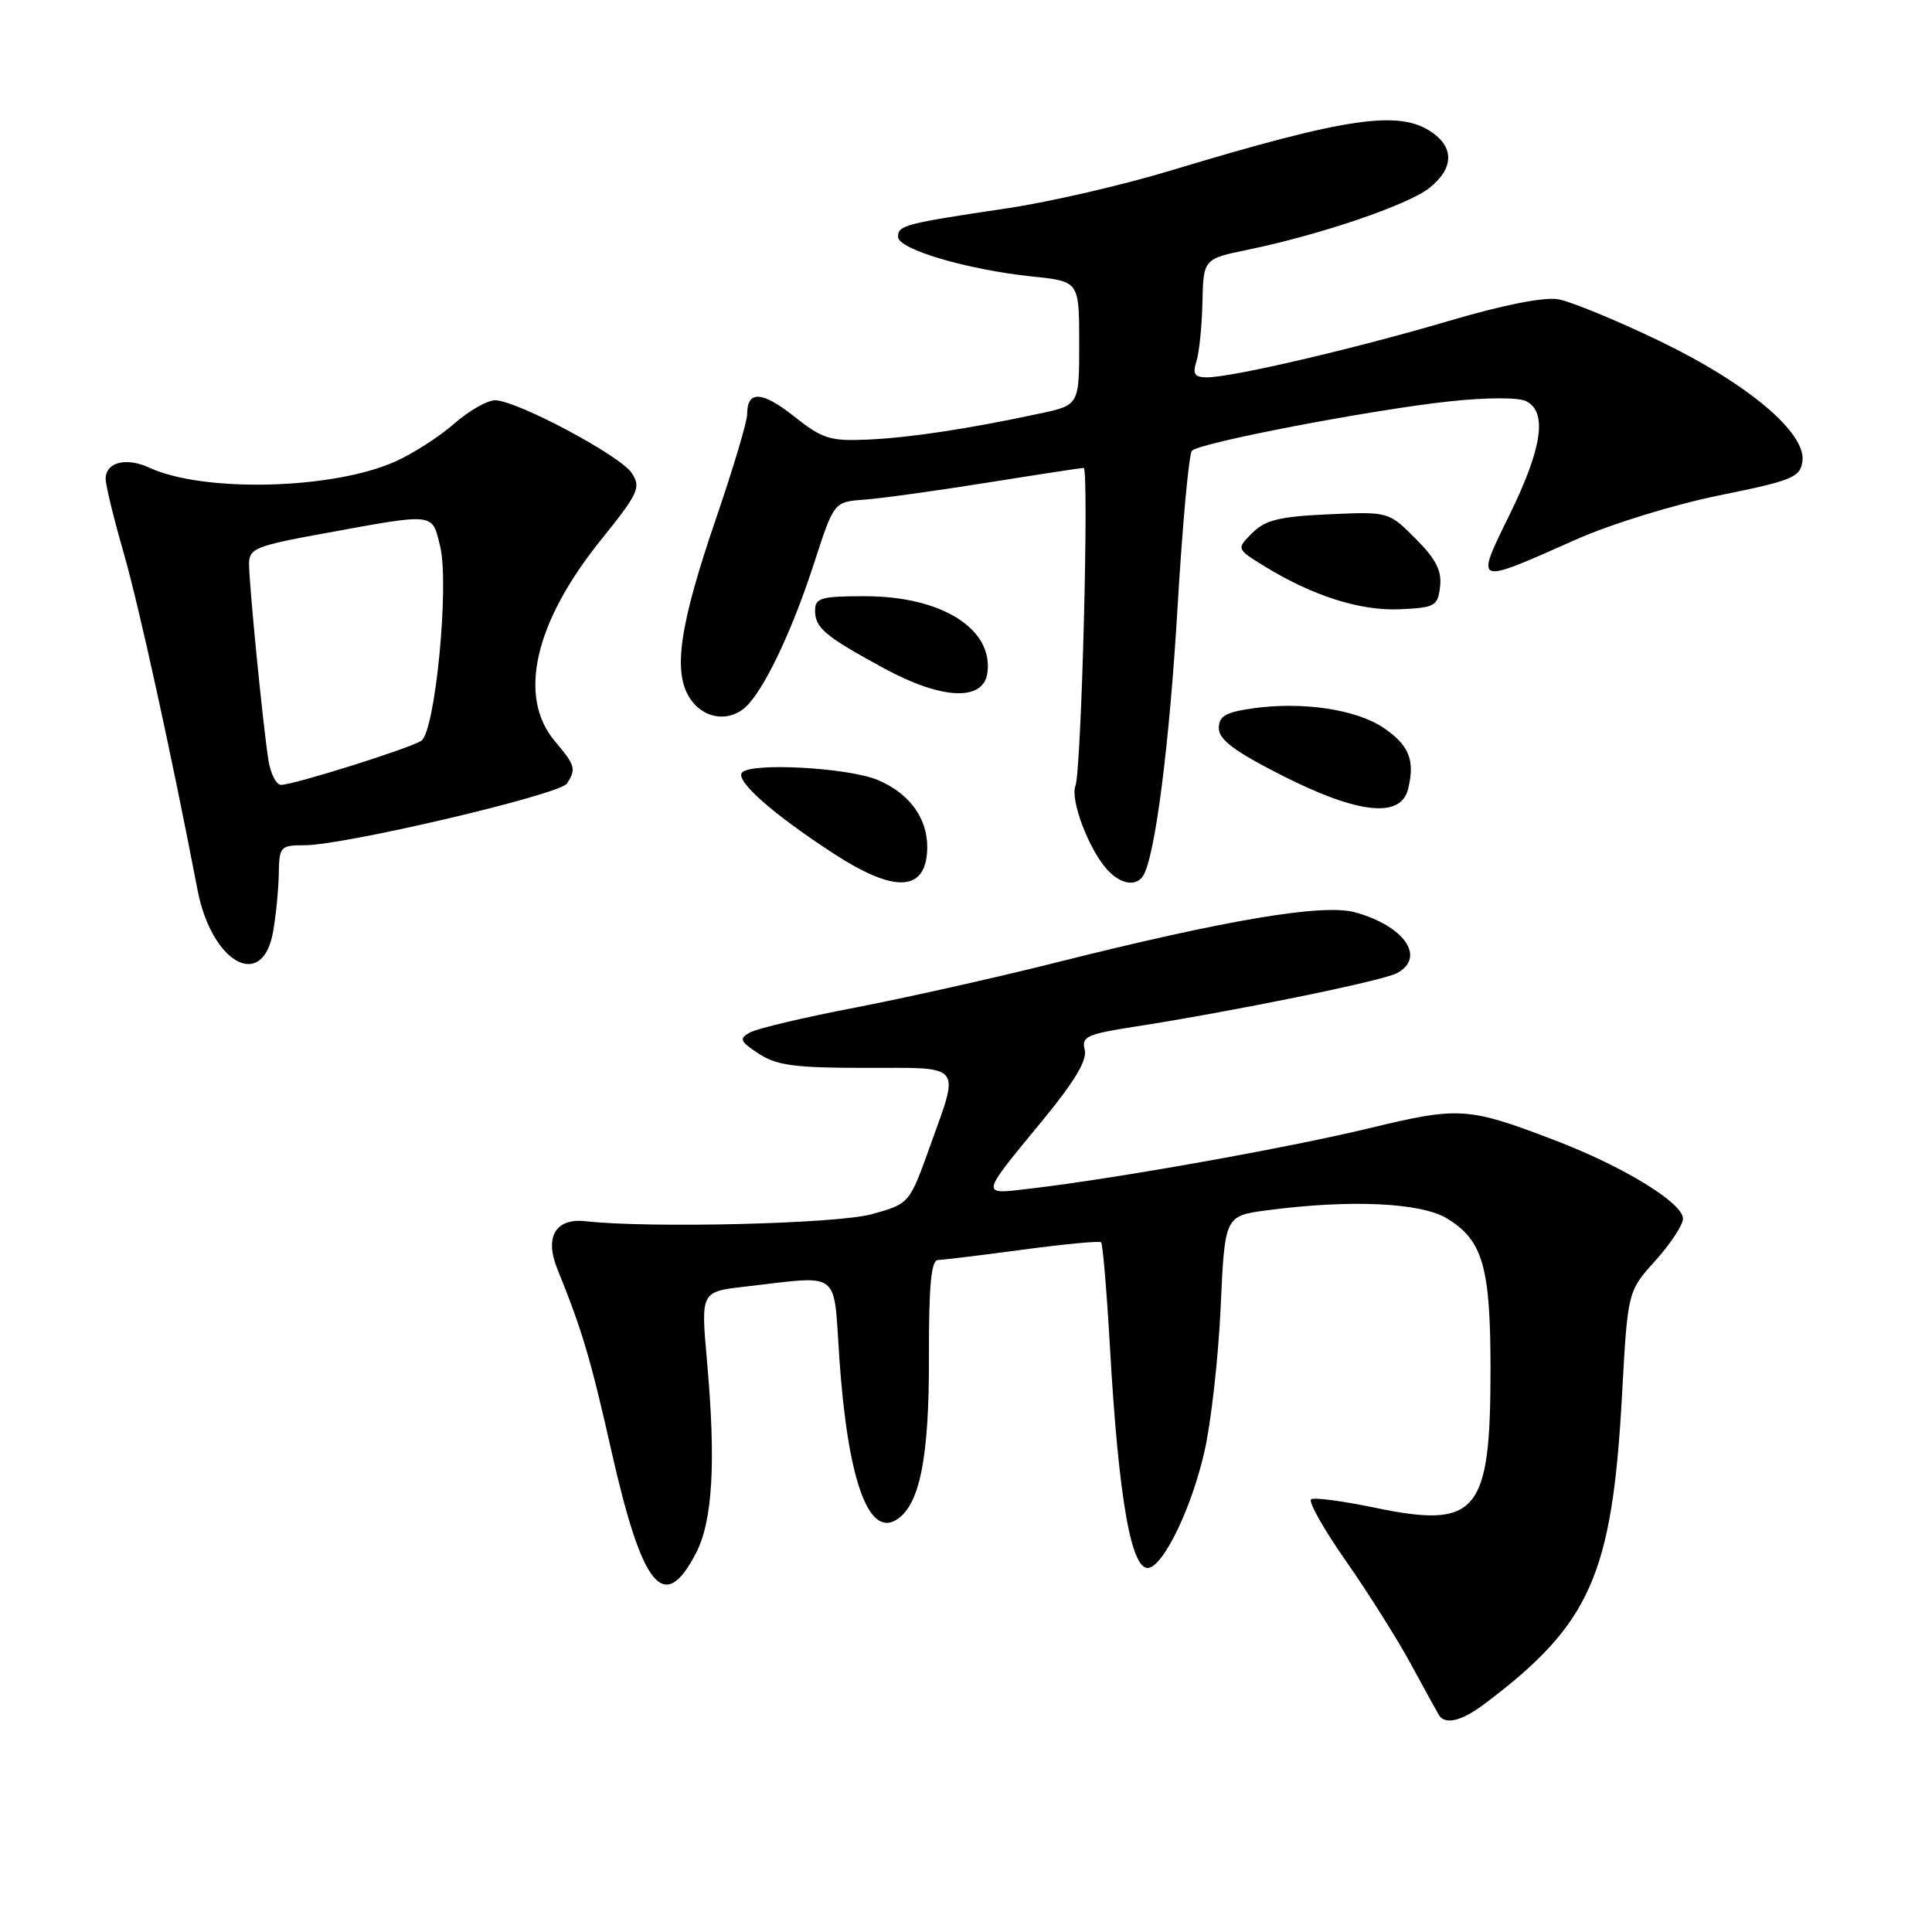 <?xml version="1.0" encoding="UTF-8" standalone="no"?>
<!DOCTYPE svg PUBLIC "-//W3C//DTD SVG 1.1//EN" "http://www.w3.org/Graphics/SVG/1.1/DTD/svg11.dtd" >
<svg xmlns="http://www.w3.org/2000/svg" xmlns:xlink="http://www.w3.org/1999/xlink" version="1.1" viewBox="0 0 256 256">
 <g >
 <path fill="currentColor"
d=" M 196.62 225.84 C 210.74 215.24 213.62 208.78 214.93 184.80 C 215.68 171.10 215.68 171.10 219.34 167.05 C 221.35 164.82 223.00 162.31 223.00 161.48 C 223.00 159.39 215.12 154.57 206.04 151.10 C 194.47 146.68 193.39 146.61 181.37 149.51 C 170.56 152.12 147.83 156.17 136.64 157.48 C 129.79 158.29 129.71 158.72 138.30 148.27 C 142.42 143.25 144.09 140.44 143.73 139.09 C 143.28 137.36 144.03 137.02 150.36 136.04 C 163.41 134.01 183.17 129.98 185.10 128.95 C 188.98 126.87 186.11 122.70 179.56 120.89 C 175.29 119.71 162.51 121.86 139.50 127.65 C 131.80 129.58 120.00 132.22 113.28 133.52 C 106.55 134.81 100.30 136.29 99.37 136.81 C 97.90 137.64 98.04 137.98 100.55 139.63 C 102.92 141.18 105.35 141.50 114.70 141.50 C 127.76 141.50 127.20 140.81 123.19 152.00 C 120.50 159.50 120.50 159.50 115.50 160.89 C 110.93 162.16 86.08 162.77 77.63 161.82 C 73.59 161.37 72.11 163.90 73.88 168.22 C 77.10 176.13 78.28 180.11 81.03 192.32 C 85.13 210.47 88.00 213.94 92.21 205.82 C 94.44 201.54 94.88 193.78 93.68 180.33 C 92.86 171.16 92.86 171.16 98.68 170.49 C 111.61 169.01 110.40 168.09 111.22 180.00 C 112.32 195.99 115.05 203.71 118.78 201.38 C 121.88 199.45 123.13 193.16 123.09 179.75 C 123.07 170.38 123.38 166.99 124.28 166.96 C 124.95 166.94 130.00 166.33 135.50 165.59 C 141.00 164.85 145.68 164.41 145.90 164.61 C 146.12 164.81 146.64 170.96 147.06 178.27 C 148.23 198.92 149.95 208.51 152.34 207.72 C 154.40 207.05 157.90 199.67 159.56 192.50 C 160.46 188.65 161.43 180.01 161.74 173.30 C 162.29 161.11 162.29 161.11 167.89 160.37 C 178.87 158.92 188.24 159.34 191.71 161.44 C 196.49 164.33 197.50 167.84 197.50 181.50 C 197.50 200.54 195.74 202.62 182.04 199.75 C 177.90 198.89 174.17 198.40 173.74 198.66 C 173.31 198.93 175.38 202.60 178.33 206.82 C 181.28 211.04 185.16 217.20 186.95 220.50 C 188.74 223.80 190.41 226.84 190.66 227.25 C 191.47 228.58 193.66 228.06 196.62 225.84 Z  M 36.18 123.49 C 36.57 121.30 36.91 117.81 36.94 115.75 C 37.00 112.18 37.16 112.00 40.34 112.00 C 45.62 112.00 74.21 105.28 75.13 103.82 C 76.37 101.87 76.24 101.44 73.50 98.18 C 68.58 92.33 70.82 82.50 79.56 71.63 C 84.64 65.32 84.97 64.59 83.70 62.67 C 82.16 60.35 68.57 53.11 65.63 53.04 C 64.60 53.02 62.15 54.41 60.18 56.14 C 58.21 57.87 54.66 60.15 52.30 61.19 C 43.98 64.87 26.98 65.28 19.81 61.98 C 16.73 60.55 14.00 61.24 14.00 63.45 C 14.00 64.29 15.07 68.69 16.38 73.23 C 18.43 80.38 22.70 99.82 26.17 117.90 C 28.04 127.61 34.78 131.37 36.18 123.49 Z  M 122.82 113.18 C 123.23 108.90 120.80 105.23 116.30 103.35 C 112.40 101.72 99.67 101.01 98.34 102.35 C 97.32 103.37 102.36 107.84 110.50 113.13 C 118.24 118.16 122.34 118.18 122.82 113.18 Z  M 151.48 116.03 C 153.06 113.48 154.96 98.64 156.03 80.50 C 156.68 69.50 157.54 60.15 157.93 59.73 C 158.91 58.67 181.59 54.32 192.00 53.19 C 197.03 52.65 201.21 52.64 202.25 53.17 C 205.05 54.61 204.35 59.37 200.05 68.15 C 195.42 77.60 195.25 77.53 208.81 71.50 C 213.47 69.43 221.81 66.86 227.81 65.64 C 237.49 63.68 238.53 63.25 238.83 61.14 C 239.37 57.36 231.54 50.77 219.75 45.11 C 214.11 42.41 208.15 39.95 206.50 39.66 C 204.63 39.32 199.17 40.40 192.00 42.52 C 179.49 46.21 163.25 50.00 159.94 50.00 C 158.29 50.00 158.00 49.57 158.53 47.90 C 158.90 46.75 159.26 43.22 159.33 40.05 C 159.46 34.30 159.46 34.30 165.44 33.07 C 174.97 31.10 186.51 27.17 189.37 24.93 C 192.58 22.40 192.74 19.63 189.78 17.56 C 185.44 14.52 178.56 15.52 155.08 22.61 C 148.81 24.51 139.13 26.75 133.58 27.58 C 119.78 29.64 119.00 29.85 119.00 31.39 C 119.00 33.03 128.17 35.74 136.79 36.64 C 143.00 37.28 143.00 37.28 143.00 45.48 C 143.00 53.68 143.00 53.68 137.75 54.80 C 128.23 56.84 120.55 58.00 114.94 58.25 C 110.01 58.47 108.97 58.15 105.23 55.18 C 100.96 51.80 99.00 51.71 99.00 54.89 C 99.00 55.87 97.16 62.03 94.92 68.58 C 90.02 82.89 89.13 89.02 91.42 92.53 C 93.33 95.44 97.00 95.78 99.23 93.25 C 101.74 90.40 105.15 83.03 107.91 74.50 C 110.51 66.50 110.51 66.50 114.50 66.21 C 116.70 66.05 124.02 65.04 130.77 63.96 C 137.52 62.88 143.29 62.00 143.59 62.00 C 144.33 62.00 143.30 102.07 142.50 104.13 C 141.79 105.99 144.27 112.53 146.69 115.21 C 148.47 117.18 150.55 117.53 151.48 116.03 Z  M 186.57 104.58 C 187.53 100.75 186.72 98.73 183.31 96.43 C 179.69 93.99 172.57 92.93 166.00 93.86 C 162.38 94.38 161.50 94.89 161.50 96.50 C 161.50 98.00 163.58 99.56 169.87 102.75 C 179.92 107.85 185.59 108.47 186.57 104.58 Z  M 130.83 89.19 C 131.66 83.33 124.77 79.00 114.60 79.00 C 108.81 79.00 108.00 79.23 108.00 80.88 C 108.00 83.21 109.29 84.29 117.20 88.59 C 124.80 92.71 130.29 92.96 130.83 89.19 Z  M 190.82 77.72 C 191.06 75.62 190.26 74.06 187.56 71.36 C 183.99 67.79 183.99 67.79 176.02 68.15 C 169.54 68.44 167.65 68.91 165.93 70.62 C 163.83 72.73 163.83 72.73 167.48 74.99 C 173.88 78.94 180.23 80.97 185.50 80.73 C 190.16 80.52 190.52 80.31 190.82 77.72 Z  M 35.57 100.75 C 34.86 96.29 33.00 77.43 33.00 74.71 C 33.00 72.69 33.89 72.33 42.75 70.71 C 57.83 67.96 57.22 67.89 58.32 72.39 C 59.56 77.48 57.67 96.95 55.82 98.16 C 54.26 99.17 38.92 104.00 37.24 104.00 C 36.61 104.00 35.86 102.54 35.57 100.75 Z "/>
</g>
</svg>
